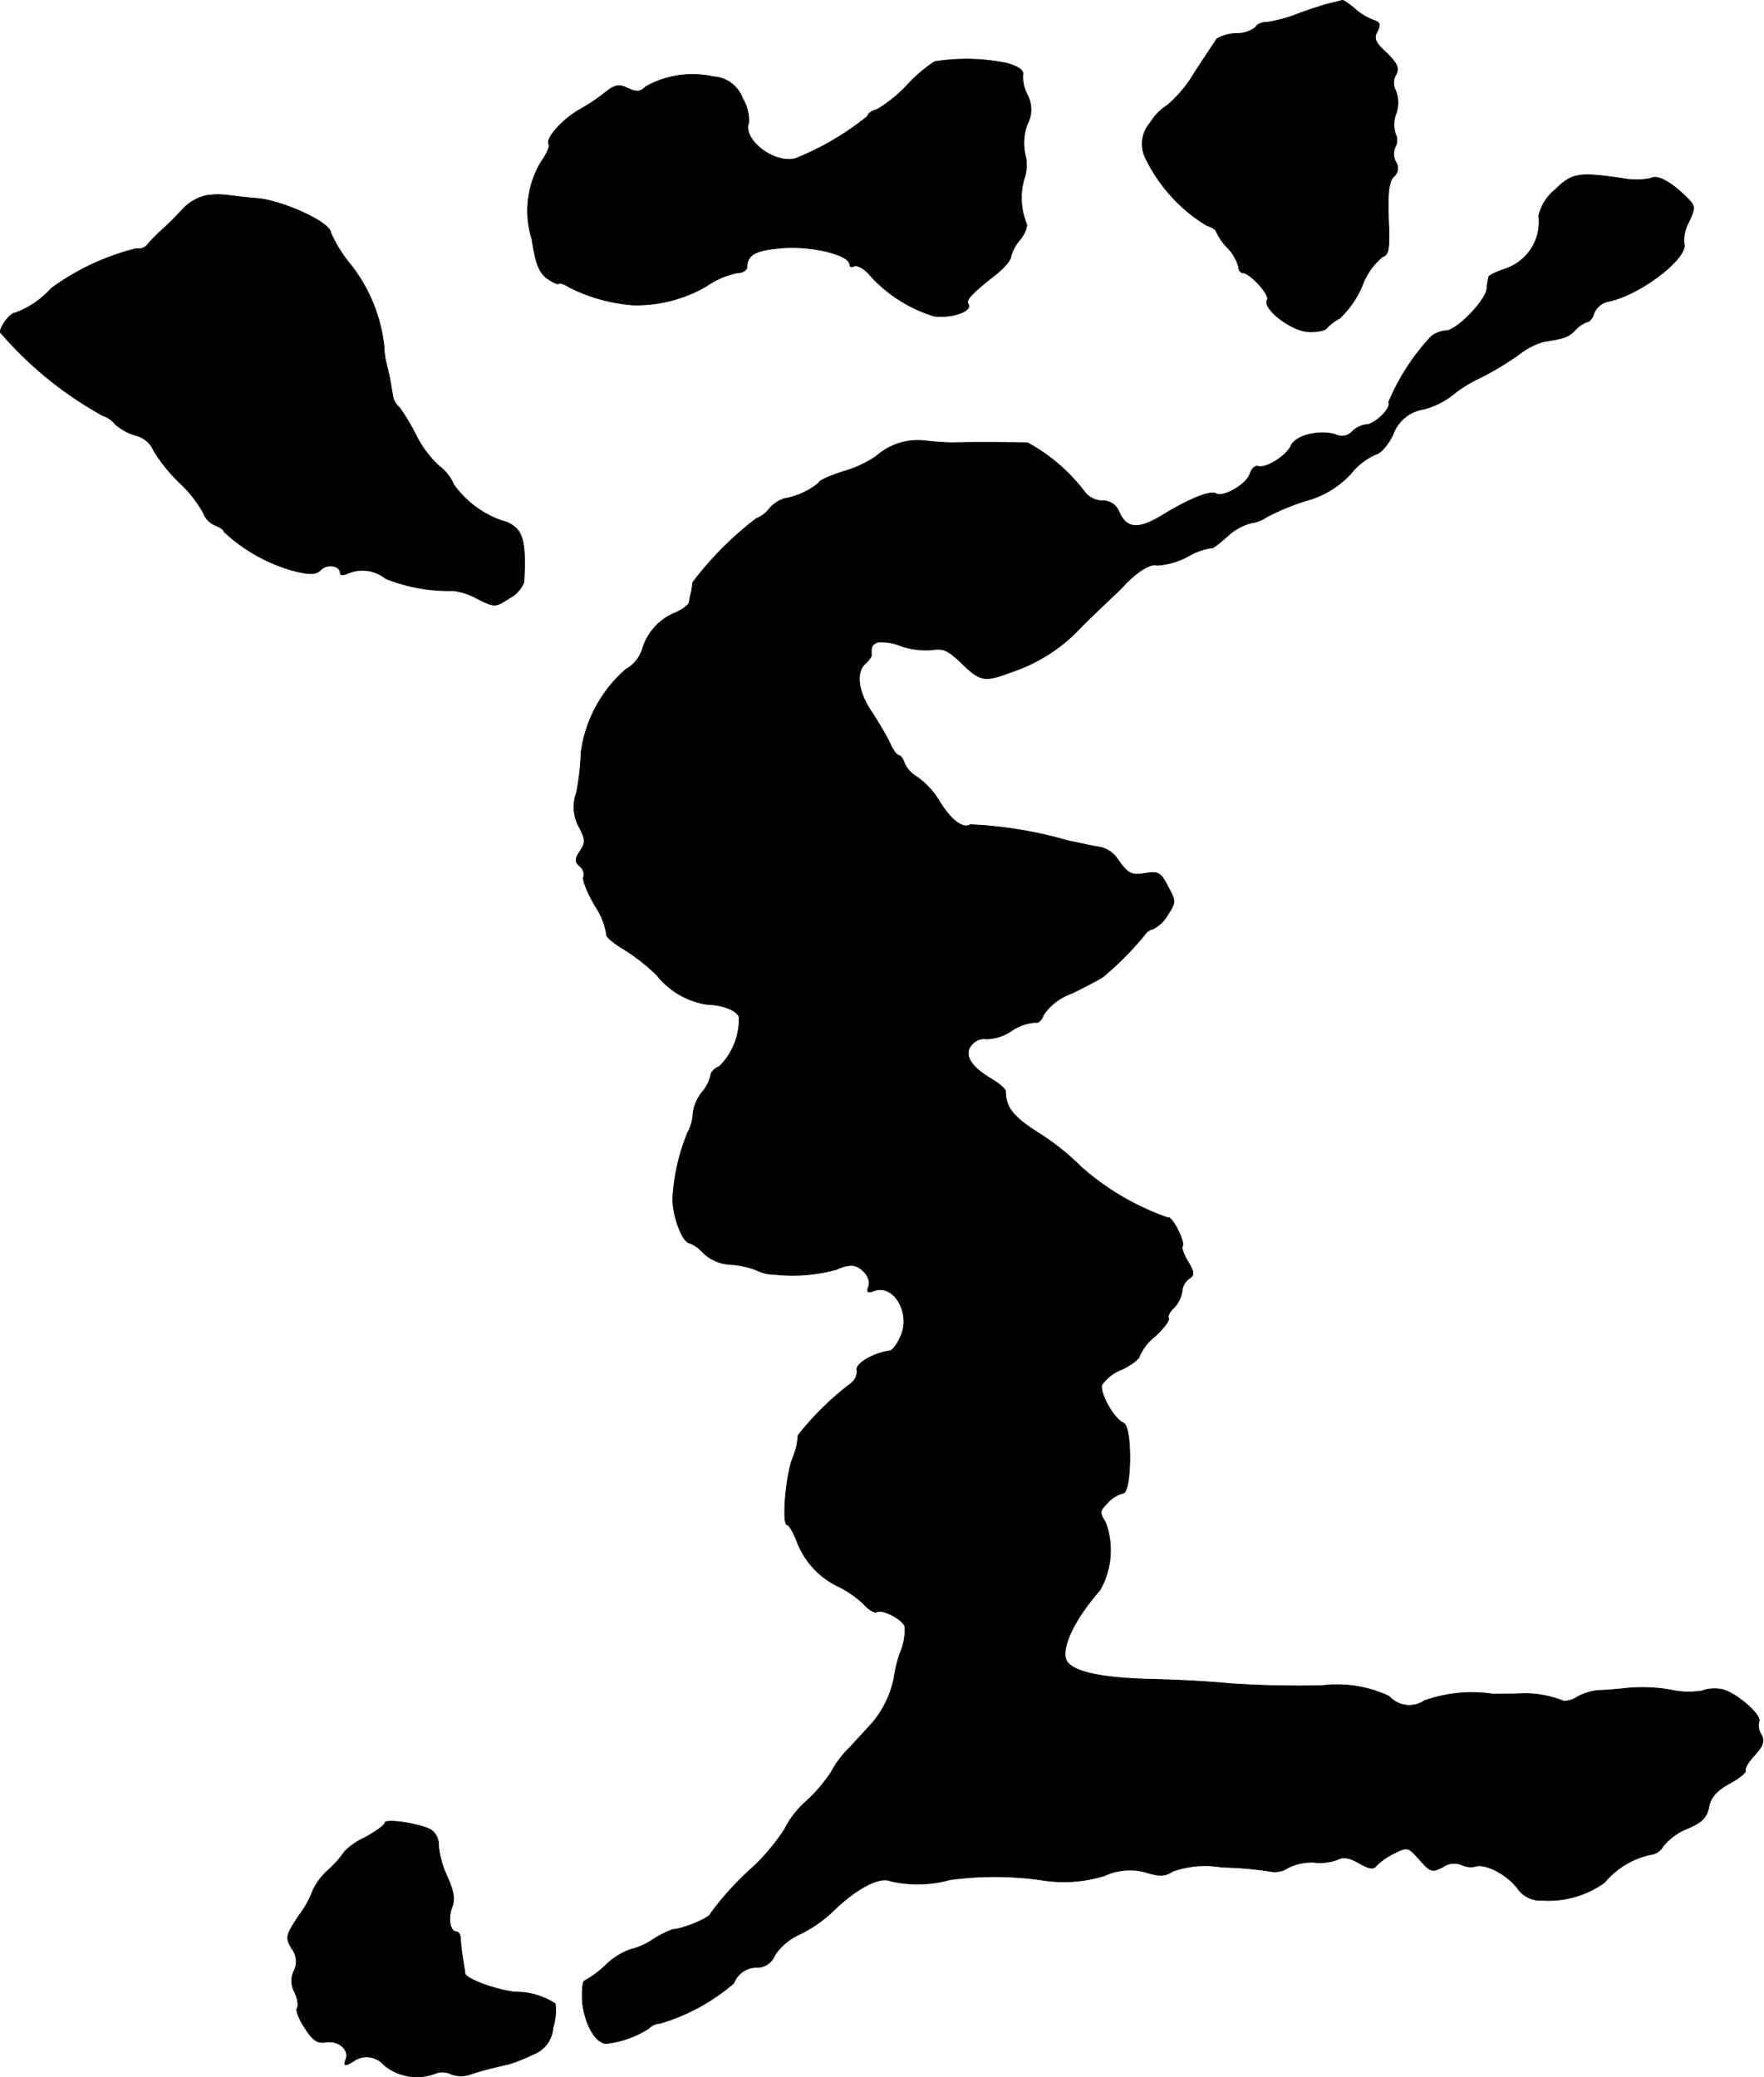 <?xml version="1.0" encoding="UTF-8"?>
<svg xmlns="http://www.w3.org/2000/svg"
     version="1.1"
     width="8.431mm"
     height="9.926mm"
     viewBox="0 0 23.899 28.137">
   <defs>
      <style type="text/css"><![CDATA[
      .a {
        stroke: #000;
        stroke-linecap: round;
        stroke-linejoin: round;
        stroke-width: 0.01px;
      }
    ]]></style>
   </defs>
   <path class="a"
         d="M17.964.06c-.097.03-.291.091-.424.145a1.906,1.906,0,0,1-.376.097c-.073,0-.139.03-.151.067A.421.421,0,0,1,16.758.454a.549.549,0,0,0-.273.073c-.018.03-.157.236-.303.46a1.715,1.715,0,0,1-.363.436.741.741,0,0,0-.236.242.431.431,0,0,0-.073.454,2.165,2.165,0,0,0,.836.933c.073.024.133.061.133.085a.762.762,0,0,0,.151.218.601.601,0,0,1,.151.26c0,.042.024.079.055.079.097,0,.376.303.333.369-.067.115.327.424.563.43.115.006.23-.018.248-.055a.719.719,0,0,1,.17-.127,1.303,1.303,0,0,0,.303-.436.924.924,0,0,1,.273-.394c.091-.03.103-.103.085-.521-.012-.357.006-.509.073-.569a.149.149,0,0,0,.024-.2.232.232,0,0,1-.006-.2.187.187,0,0,0,.006-.17.414.414,0,0,1,.006-.285.434.434,0,0,0-.006-.309.217.217,0,0,1,.006-.218c.042-.091.018-.145-.127-.291C18.63.575,18.606.52,18.66.423c.048-.091.036-.121-.055-.151a.804.804,0,0,1-.248-.151C18.279.054,18.2-.001,18.182.005S18.067.036,17.964.06Z"/>
   <path class="a"
         d="M12.664.835a1.912,1.912,0,0,0-.376.321,1.852,1.852,0,0,1-.406.327c-.073.018-.127.061-.127.091a3.773,3.773,0,0,1-.981.575c-.291.073-.721-.26-.63-.491a.595.595,0,0,0-.085-.327.444.444,0,0,0-.394-.291,1.295,1.295,0,0,0-.915.133c-.073.073-.121.079-.242.024-.127-.061-.176-.048-.315.061a2.631,2.631,0,0,1-.345.23c-.224.127-.46.388-.412.466.018.03-.03.133-.103.236A1.291,1.291,0,0,0,7.207,3.24c.048.321.097.448.2.527.079.055.151.091.164.073.012-.012.085.012.151.055a2.292,2.292,0,0,0,.854.236,1.887,1.887,0,0,0,.993-.254,1.127,1.127,0,0,1,.424-.182c.067,0,.127-.036.127-.079.006-.17.115-.23.503-.26.4-.024.89.097.89.23,0,.03.024.036.061.018.03-.018.121.024.194.103a1.92,1.92,0,0,0,.89.575c.236.03.521-.067.46-.164-.036-.055.036-.133.357-.388.121-.091.218-.206.218-.248a.566.566,0,0,1,.127-.236c.067-.085.103-.182.085-.218a.935.935,0,0,1-.03-.606.563.563,0,0,0,.012-.333.738.738,0,0,1,.03-.406.421.421,0,0,0,0-.4A.53.53,0,0,1,13.857,1.023c.018-.067-.048-.115-.206-.164A2.734,2.734,0,0,0,12.664.835Z"/>
   <path class="a"
         d="M21.065,2.574a.641.641,0,0,0-.218.351.668.668,0,0,1-.466.721c-.115.042-.212.085-.212.109a1.092,1.092,0,0,0-.024.157c-.018.164-.412.569-.557.569a.359.359,0,0,0-.2.079,3.019,3.019,0,0,0-.575.89c.048.073-.188.303-.309.303a.331.331,0,0,0-.188.097.185.185,0,0,1-.194.048c-.2-.085-.563-.012-.63.139-.061.139-.345.315-.448.279-.036-.012-.085.03-.109.103-.042.139-.363.327-.46.267-.079-.042-.357.067-.733.297-.321.194-.478.182-.581-.048a.23.23,0,0,0-.218-.151.323.323,0,0,1-.23-.097,2.429,2.429,0,0,0-.793-.69c-.297-.006-.872-.006-1.012,0-.085,0-.248-.012-.363-.024a.844.844,0,0,0-.672.206,1.516,1.516,0,0,1-.442.206c-.188.061-.339.127-.339.157a.985.985,0,0,1-.466.212.462.462,0,0,0-.2.133.414.414,0,0,1-.182.139,4.483,4.483,0,0,0-.86.866,1.007,1.007,0,0,1-.018.133A.789.789,0,0,0,9.339,8.152c0,.036-.085.103-.182.145a.767.767,0,0,0-.454.497.479.479,0,0,1-.224.273,1.814,1.814,0,0,0-.606,1.121,3.491,3.491,0,0,1-.061.545.564.564,0,0,0,.036.472c.085.17.091.206.012.321-.073.115-.073.145,0,.212a.14.14,0,0,1,.048.139c-.024.03.048.206.151.388a.974.974,0,0,1,.157.382c-.018.03.079.115.218.2a2.62,2.62,0,0,1,.466.363,1.076,1.076,0,0,0,.672.394c.218.006.406.079.442.17a.903.903,0,0,1-.267.672c-.061.024-.115.073-.115.115a.575.575,0,0,1-.121.236.57.57,0,0,0-.121.285.604.604,0,0,1-.073.26,2.726,2.726,0,0,0-.2.86c-.018.236.127.636.23.636a.549.549,0,0,1,.188.139.571.571,0,0,0,.369.151,1.248,1.248,0,0,1,.339.073.537.537,0,0,0,.248.061,2.241,2.241,0,0,0,.842-.067.522.522,0,0,1,.2-.055c.133,0,.279.17.236.285-.03.079-.012.091.067.061.279-.109.521.321.357.636-.042.097-.109.176-.139.176-.224.03-.478.182-.442.267a.21.21,0,0,1-.085.176,3.923,3.923,0,0,0-.715.703.871.871,0,0,1-.073.309c-.097.26-.145.902-.073.902.024,0,.085.103.133.23a1.113,1.113,0,0,0,.575.612,1.395,1.395,0,0,1,.339.242c.061.067.133.109.164.097.067-.048.345.091.382.194a.749.749,0,0,1-.055.339,1.63,1.63,0,0,0-.091.363,1.397,1.397,0,0,1-.279.588c-.042.048-.194.212-.327.357a1.315,1.315,0,0,0-.242.321,2.119,2.119,0,0,1-.333.394,1.261,1.261,0,0,0-.303.388,2.776,2.776,0,0,1-.485.563,4.049,4.049,0,0,0-.515.575c0,.055-.369.212-.515.218a1.41,1.41,0,0,0-.273.139.889.889,0,0,1-.303.133.954.954,0,0,0-.333.212,1.383,1.383,0,0,1-.285.212c-.024,0-.036.121-.03.267.024.303.176.581.327.581a1.344,1.344,0,0,0,.575-.206.222.222,0,0,1,.151-.067,2.694,2.694,0,0,0,.999-.545.329.329,0,0,1,.333-.212.267.267,0,0,0,.224-.17.808.808,0,0,1,.321-.273,1.772,1.772,0,0,0,.448-.303c.333-.327.648-.491.8-.424a1.632,1.632,0,0,0,.8-.018,4.485,4.485,0,0,1,1.26.006,1.86,1.86,0,0,0,.836-.061.818.818,0,0,1,.575-.042c.176.055.248.048.351-.018a1.322,1.322,0,0,1,.666-.055,4.832,4.832,0,0,1,.648.055.325.325,0,0,0,.248-.048.716.716,0,0,1,.351-.073.681.681,0,0,0,.315-.036c.079-.042.164-.03.297.048.127.073.194.085.224.042a.877.877,0,0,1,.236-.17c.194-.097.2-.097.357.079.151.17.17.176.321.097a.263.263,0,0,1,.254-.024.285.285,0,0,0,.188.018c.133-.042.43.115.569.303a.369.369,0,0,0,.327.157,1.295,1.295,0,0,0,.848-.242,1.126,1.126,0,0,1,.618-.376.225.225,0,0,0,.176-.115.798.798,0,0,1,.321-.236c.206-.085.267-.151.297-.291.024-.133.103-.224.279-.321.133-.073.23-.151.218-.176-.018-.024.042-.121.121-.206.121-.133.139-.188.091-.285a.211.211,0,0,1-.03-.17c.048-.085-.309-.394-.497-.436a.496.496,0,0,0-.273.018,1.129,1.129,0,0,1-.424-.012,2.207,2.207,0,0,0-.594-.024c-.151.018-.327.03-.388.03a.751.751,0,0,0-.279.085.347.347,0,0,1-.188.061,1.422,1.422,0,0,0-.569-.103c-.097.006-.279.006-.394.006a1.919,1.919,0,0,0-.927.091.367.367,0,0,1-.478-.061,1.652,1.652,0,0,0-.896-.145c-.351.012-.945,0-1.302-.03-.23-.024-.697-.048-1.03-.055-.703-.018-1.096-.109-1.151-.273-.055-.182.127-.551.46-.933a1.081,1.081,0,0,0,.079-.915c-.085-.139-.085-.157.03-.273a.418.418,0,0,1,.206-.127c.115,0,.127-.902.006-.951-.127-.048-.333-.418-.291-.521a.589.589,0,0,1,.273-.206c.127-.061.236-.145.236-.182a.699.699,0,0,1,.212-.267c.115-.109.194-.212.182-.242-.018-.024.012-.091.073-.145a.409.409,0,0,0,.109-.224.23.23,0,0,1,.097-.17c.073-.048.067-.085-.018-.23-.061-.097-.091-.194-.073-.212s-.012-.115-.067-.224-.115-.176-.133-.157a3.507,3.507,0,0,1-1.169-.684,3.389,3.389,0,0,0-.557-.448c-.369-.23-.472-.363-.472-.581,0-.03-.091-.109-.206-.176-.285-.17-.369-.339-.242-.466a.209.209,0,0,1,.188-.067.631.631,0,0,0,.339-.109.641.641,0,0,1,.327-.115c.036.012.085-.03.109-.103a.775.775,0,0,1,.382-.291c.188-.091.382-.194.424-.224a4.156,4.156,0,0,0,.569-.575.167.167,0,0,1,.109-.073.487.487,0,0,0,.2-.194c.109-.17.109-.182,0-.382-.097-.188-.127-.206-.309-.176-.194.03-.236.006-.394-.224a.387.387,0,0,0-.224-.133c-.085-.012-.273-.055-.424-.085a5.62,5.62,0,0,0-1.326-.218c-.103.061-.267-.067-.424-.327a1.066,1.066,0,0,0-.291-.315.433.433,0,0,1-.176-.188c-.018-.061-.055-.109-.079-.109s-.079-.073-.121-.17c-.042-.091-.145-.26-.224-.388-.2-.279-.242-.551-.115-.678.055-.048.097-.109.091-.127-.006-.109.006-.139.085-.17a.695.695,0,0,1,.327.055,1.081,1.081,0,0,0,.418.048c.139-.024.212.006.394.182.254.248.309.254.666.121a2.255,2.255,0,0,0,.969-.63c.188-.182.382-.369.424-.406.042-.042.109-.103.139-.139.176-.188.363-.303.448-.273a1.011,1.011,0,0,0,.418-.121.939.939,0,0,1,.315-.115c0,.024.097-.048.212-.151A.785.785,0,0,1,16.94,7.086a.52.52,0,0,0,.224-.085,3.157,3.157,0,0,1,.527-.218,1.262,1.262,0,0,0,.618-.376.878.878,0,0,1,.333-.254c.061-.012.164-.127.23-.267a.528.528,0,0,1,.424-.345,1.101,1.101,0,0,0,.363-.176,1.869,1.869,0,0,1,.394-.248,3.977,3.977,0,0,0,.533-.321.957.957,0,0,1,.333-.17c.279-.042.333-.061.43-.164a.392.392,0,0,1,.157-.103c.03,0,.073-.055.091-.121a.274.274,0,0,1,.2-.157c.436-.091,1.09-.6,1.018-.787a.519.519,0,0,1,.067-.291c.091-.194.085-.212-.03-.327-.206-.206-.4-.315-.485-.26a1.008,1.008,0,0,1-.394,0C21.386,2.331,21.301,2.343,21.065,2.574Z"/>
   <path class="a"
         d="M2.815,2.646a.615.615,0,0,0-.339.188c-.085.091-.206.212-.267.267a2.072,2.072,0,0,0-.2.2.161.161,0,0,1-.164.067,3.282,3.282,0,0,0-1.151.539,1.212,1.212,0,0,1-.491.333c-.061,0-.2.176-.2.26A5.035,5.035,0,0,0,1.398,5.632a.347.347,0,0,1,.164.115.731.731,0,0,0,.279.151.358.358,0,0,1,.242.206,2.185,2.185,0,0,0,.351.436,1.691,1.691,0,0,1,.321.406.283.283,0,0,0,.164.17c.061.024.115.061.115.085a2.271,2.271,0,0,0,.933.527c.242.061.315.055.382-.012.085-.085.26-.055.26.042,0,.036.042.036.109.006A.503.503,0,0,1,5.226,7.837a2.312,2.312,0,0,0,.921.164.94.94,0,0,1,.333.115c.224.109.23.109.418-.012a.427.427,0,0,0,.2-.218c.024-.436,0-.618-.097-.721a.375.375,0,0,0-.194-.109,1.343,1.343,0,0,1-.66-.491.594.594,0,0,0-.194-.248,1.441,1.441,0,0,1-.315-.418,2.966,2.966,0,0,0-.224-.376.293.293,0,0,1-.085-.121c-.006-.024-.018-.097-.03-.164-.006-.067-.036-.188-.055-.273a1.199,1.199,0,0,1-.042-.273,2.155,2.155,0,0,0-.448-1.102,1.843,1.843,0,0,1-.273-.436c0-.139-.636-.43-.993-.466-.164-.012-.345-.036-.394-.042A1.05,1.05,0,0,0,2.815,2.646Z"/>
   <path class="a"
         d="M5.214,24.693c0,.03-.121.115-.273.2a.891.891,0,0,0-.273.188,1.339,1.339,0,0,1-.212.242.867.867,0,0,0-.212.273,1.333,1.333,0,0,1-.194.351c-.182.279-.182.297-.097.448a.281.281,0,0,1,.03.303.311.311,0,0,0,.012.291c.036.085.055.182.03.212-.018.036.03.157.109.273.103.164.17.206.279.188.17-.03.327.103.273.236-.03.085-.018.091.091.03a.308.308,0,0,1,.424.042.695.695,0,0,0,.697.115.27.27,0,0,1,.206.006.378.378,0,0,0,.285,0c.194-.061.327-.091.509-.133a2.257,2.257,0,0,0,.315-.127.417.417,0,0,0,.279-.369.745.745,0,0,0,.03-.321.982.982,0,0,0-.545-.157c-.267-.03-.672-.182-.678-.254,0-.024-.018-.115-.03-.2a2.468,2.468,0,0,1-.03-.26c0-.055-.024-.103-.055-.103-.085,0-.121-.176-.061-.333.042-.109.024-.212-.061-.406a1.31,1.31,0,0,1-.121-.424.246.246,0,0,0-.103-.218C5.68,24.699,5.214,24.633,5.214,24.693Z"/>
</svg>
